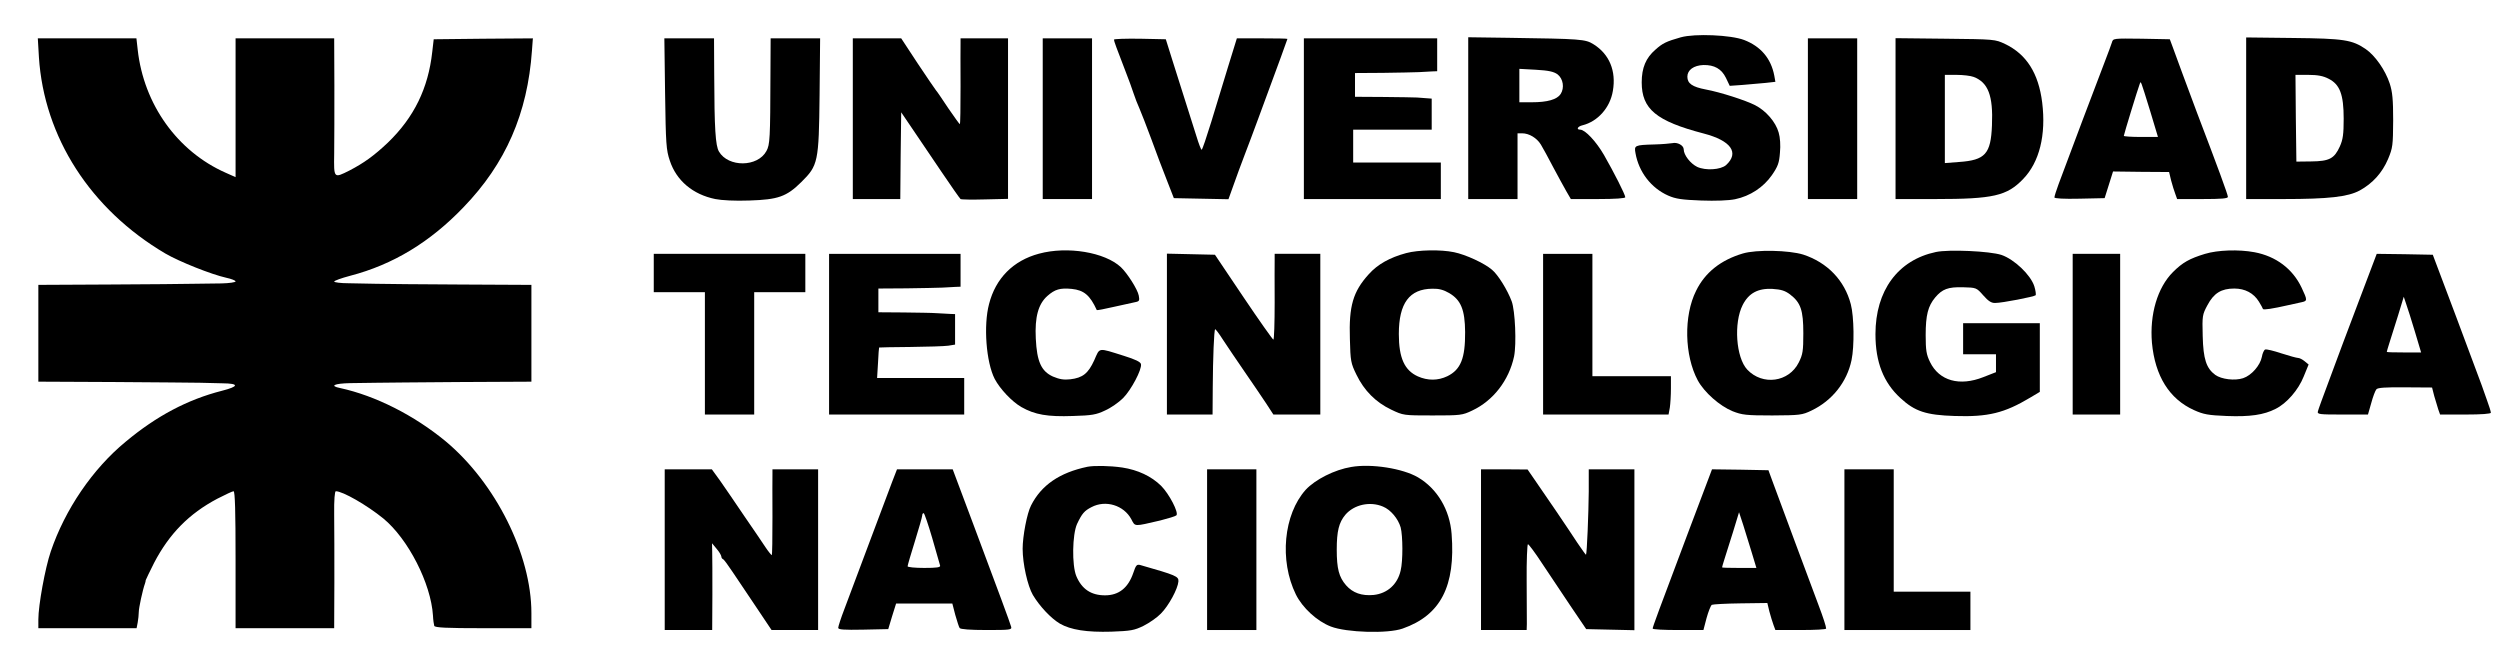 <?xml version="1.0" standalone="no"?>
<!DOCTYPE svg PUBLIC "-//W3C//DTD SVG 20010904//EN"
 "http://www.w3.org/TR/2001/REC-SVG-20010904/DTD/svg10.dtd">
<svg version="1.0" xmlns="http://www.w3.org/2000/svg"
 width="1369pt" height="354pt" viewBox="0 0 1369 354"
 preserveAspectRatio="xMidYMid meet">
<g transform="translate(0,354) scale(0.1,-0.1)"
fill="#000000" stroke="none">
<path d="M9205 3336 c-81 -23 -101 -33 -140 -68 -52 -45 -75 -99 -75 -179 0
-146 79 -212 339 -280 150 -39 197 -105 123 -173 -30 -26 -112 -31 -158 -10
-37 18 -74 65 -74 96 0 22 -35 41 -63 34 -12 -2 -56 -6 -97 -7 -109 -3 -112
-5 -104 -48 18 -103 86 -191 179 -232 41 -18 74 -23 180 -27 79 -3 152 0 186
7 83 17 156 66 202 132 33 48 40 67 44 123 4 39 1 84 -7 110 -16 58 -70 120
-129 150 -53 27 -190 71 -270 86 -74 14 -101 33 -101 70 0 37 35 62 88 64 60
1 99 -21 123 -70 l21 -44 71 5 c40 3 96 8 125 11 l54 6 -6 34 c-18 94 -74 160
-165 195 -73 28 -270 36 -346 15z"/>
<path d="M8040 2893 l0 -443 135 0 135 0 0 180 0 180 25 0 c39 0 81 -26 103
-62 11 -18 41 -73 67 -123 26 -49 59 -109 72 -132 l25 -43 149 0 c95 0 149 4
149 10 0 14 -62 136 -117 232 -43 74 -103 138 -130 138 -23 0 -14 18 13 24 84
21 151 97 166 188 19 109 -19 201 -105 255 -46 29 -67 30 -469 36 l-218 3 0
-443z m489 240 c31 -24 39 -74 17 -108 -20 -30 -72 -45 -158 -45 l-68 0 0 91
0 92 91 -5 c69 -4 97 -10 118 -25z"/>
<path d="M12300 2893 l0 -443 203 0 c249 0 354 12 419 47 71 39 123 97 155
172 26 62 27 75 28 211 0 116 -4 157 -19 203 -24 73 -80 153 -131 188 -75 51
-118 58 -398 61 l-257 3 0 -442z m451 216 c62 -31 83 -86 83 -219 0 -85 -4
-114 -21 -152 -30 -66 -57 -81 -156 -82 l-82 -1 -3 238 -2 237 70 0 c52 0 82
-6 111 -21z"/>
<path d="M213 3228 c28 -439 283 -835 692 -1076 77 -45 253 -115 334 -133 28
-6 51 -15 51 -20 0 -5 -35 -10 -77 -11 -43 0 -112 -2 -153 -2 -41 -1 -249 -3
-462 -4 l-388 -2 0 -265 0 -265 418 -2 c229 -2 440 -3 467 -4 28 -1 83 -2 123
-3 93 -1 91 -17 -3 -41 -188 -48 -358 -138 -527 -279 -181 -149 -332 -371
-410 -601 -31 -91 -68 -295 -68 -372 l0 -48 269 0 269 0 6 31 c3 17 6 43 6 58
0 22 21 120 34 156 2 6 4 13 4 18 1 4 22 47 46 95 83 159 191 269 346 351 43
22 83 41 89 41 8 0 11 -111 11 -375 l0 -375 270 0 270 0 1 248 c0 136 0 304
-1 375 -1 80 3 127 9 127 38 0 170 -76 260 -149 136 -112 261 -356 272 -532 1
-24 5 -50 7 -56 3 -10 66 -13 268 -13 l264 0 0 83 c0 320 -196 712 -469 940
-173 143 -385 250 -578 292 -60 12 -34 25 55 27 48 1 112 2 142 2 30 1 234 2
453 4 l397 2 0 265 0 265 -387 2 c-214 1 -422 3 -463 4 -41 1 -110 2 -152 3
-43 0 -78 5 -78 9 0 5 39 19 88 32 234 61 437 184 620 375 231 239 351 514
375 858 l5 67 -272 -2 -271 -3 -8 -69 c-22 -200 -100 -359 -243 -497 -76 -72
-132 -112 -211 -153 -86 -43 -85 -44 -83 92 1 64 1 233 1 375 l-1 257 -270 0
-270 0 0 -380 0 -380 -54 24 c-265 117 -449 375 -482 674 l-7 62 -270 0 -270
0 6 -102z"/>
<path d="M3642 3028 c4 -277 6 -309 26 -368 36 -109 126 -185 249 -210 34 -7
109 -11 187 -8 157 5 203 21 284 101 92 91 96 109 100 475 l3 312 -135 0 -136
0 -1 -192 c-1 -360 -3 -390 -22 -425 -48 -89 -209 -90 -260 -3 -19 32 -25 124
-26 423 l-1 197 -136 0 -136 0 4 -302z"/>
<path d="M4670 2890 l0 -440 130 0 130 0 2 238 3 237 61 -90 c33 -49 105 -155
159 -235 54 -80 101 -147 105 -150 5 -3 65 -4 134 -2 l126 3 0 440 0 439 -130
0 -130 0 0 -27 c-1 -16 0 -121 0 -235 0 -115 -1 -208 -4 -208 -2 0 -30 39 -63
87 -32 48 -62 93 -68 99 -5 6 -50 72 -100 147 l-90 137 -132 0 -133 0 0 -440z"/>
<path d="M5710 2890 l0 -440 135 0 135 0 0 440 0 440 -135 0 -135 0 0 -440z"/>
<path d="M6100 3323 c0 -8 14 -46 65 -178 15 -38 34 -90 42 -115 8 -25 23 -63
33 -85 10 -22 38 -96 64 -165 25 -69 63 -170 85 -225 l39 -100 149 -3 150 -3
28 78 c15 43 42 116 60 163 18 47 52 137 75 200 115 311 160 435 160 437 0 2
-62 3 -139 3 l-138 0 -47 -152 c-26 -84 -68 -222 -93 -305 -26 -84 -49 -153
-53 -153 -3 0 -16 33 -28 73 -26 82 -79 250 -132 417 l-36 115 -142 3 c-78 1
-142 -1 -142 -5z"/>
<path d="M7140 2890 l0 -440 375 0 375 0 0 100 0 100 -240 0 -240 0 0 90 0 90
215 0 215 0 0 85 0 85 -27 2 c-16 1 -39 3 -53 4 -14 1 -96 2 -182 3 l-158 1 0
65 0 65 153 1 c83 1 172 3 197 4 25 1 57 3 73 4 l27 1 0 90 0 90 -365 0 -365
0 0 -440z"/>
<path d="M9900 2890 l0 -440 135 0 135 0 0 440 0 440 -135 0 -135 0 0 -440z"/>
<path d="M10380 2891 l0 -441 218 0 c317 0 392 17 481 110 89 92 126 241 104
419 -20 160 -86 264 -203 320 -55 26 -57 26 -327 29 l-273 3 0 -440z m427 228
c80 -30 108 -102 101 -265 -6 -157 -37 -191 -180 -201 l-78 -6 0 242 0 241 64
0 c36 0 77 -5 93 -11z"/>
<path d="M11565 3308 c-4 -13 -22 -61 -40 -108 -32 -82 -204 -538 -252 -668
-13 -35 -23 -67 -23 -73 0 -6 52 -9 138 -7 l137 3 23 73 23 73 154 -2 153 -1
11 -46 c7 -26 17 -59 23 -74 l10 -28 139 0 c104 0 139 3 139 12 0 12 -54 159
-170 463 -21 55 -57 152 -80 215 -23 63 -48 131 -55 150 l-13 35 -155 3 c-154
2 -156 2 -162 -20z m209 -375 l43 -143 -93 0 c-52 0 -94 3 -94 6 0 7 76 255
87 284 7 18 3 27 57 -147z"/>
<path d="M5690 2151 c-142 -38 -238 -135 -274 -276 -31 -117 -16 -318 31 -410
29 -55 94 -124 146 -154 74 -42 143 -54 282 -49 104 3 128 7 176 30 32 14 76
45 99 68 44 44 104 157 98 186 -2 12 -31 26 -92 45 -147 46 -132 48 -164 -24
-33 -72 -63 -96 -131 -104 -36 -4 -59 0 -95 15 -64 29 -88 82 -94 208 -6 119
14 189 63 233 42 37 70 45 134 39 67 -7 100 -35 137 -116 1 -2 44 6 95 18 52
12 105 23 118 26 20 4 22 9 17 35 -6 34 -63 123 -98 156 -88 82 -293 116 -448
74z"/>
<path d="M7700 2154 c-89 -24 -156 -61 -205 -116 -86 -95 -109 -174 -103 -355
3 -120 5 -132 36 -195 42 -87 106 -151 190 -191 67 -32 68 -32 227 -32 153 0
163 1 217 27 115 54 201 165 229 296 14 68 6 251 -13 302 -23 62 -75 146 -108
173 -42 36 -144 83 -208 96 -72 15 -195 13 -262 -5z m236 -219 c64 -38 86 -91
87 -213 1 -144 -24 -206 -97 -242 -52 -25 -108 -25 -162 -1 -73 33 -104 101
-104 232 0 169 58 247 184 248 35 1 61 -6 92 -24z"/>
<path d="M9544 2152 c-121 -36 -207 -104 -256 -204 -69 -137 -64 -355 9 -491
36 -66 120 -140 191 -169 51 -20 73 -23 217 -23 152 1 163 2 215 27 113 54
194 156 219 276 16 76 14 238 -4 306 -34 131 -129 229 -261 272 -78 24 -256
28 -330 6z m258 -224 c59 -45 73 -87 73 -213 0 -97 -3 -116 -25 -160 -54 -108
-198 -128 -282 -39 -62 66 -75 256 -25 354 33 65 84 92 163 88 48 -3 69 -10
96 -30z"/>
<path d="M10601 2160 c-208 -44 -331 -211 -331 -450 0 -153 44 -265 137 -350
79 -73 140 -93 297 -98 183 -6 272 16 414 101 l52 31 0 188 0 188 -210 0 -210
0 0 -85 0 -85 90 0 90 0 0 -49 0 -49 -69 -27 c-131 -52 -242 -20 -292 82 -20
41 -24 64 -24 148 0 110 13 159 52 206 39 46 70 58 152 56 73 -2 74 -2 111
-44 28 -32 45 -43 66 -42 38 0 212 34 221 42 3 4 0 26 -7 49 -20 63 -110 148
-180 172 -64 21 -288 31 -359 16z"/>
<path d="M12075 2150 c-85 -26 -123 -47 -176 -100 -85 -85 -128 -232 -115
-387 17 -182 95 -308 231 -369 51 -23 77 -28 179 -32 126 -5 203 6 267 39 61
30 125 104 154 177 l27 66 -22 18 c-12 10 -28 18 -36 18 -7 0 -48 11 -91 25
-42 14 -82 24 -89 21 -6 -2 -15 -21 -18 -40 -9 -47 -57 -102 -103 -117 -46
-15 -118 -6 -152 18 -49 36 -66 86 -69 213 -3 111 -2 117 26 169 35 66 76 91
147 91 59 0 106 -25 135 -72 11 -18 21 -36 22 -40 3 -6 51 1 143 22 22 5 52
11 68 15 33 7 33 11 1 79 -49 104 -141 173 -259 195 -86 16 -201 12 -270 -9z"/>
<path d="M3580 2045 l0 -105 140 0 140 0 0 -335 0 -335 135 0 135 0 0 335 0
335 140 0 140 0 0 105 0 105 -415 0 -415 0 0 -105z"/>
<path d="M4540 1710 l0 -440 370 0 370 0 0 100 0 100 -238 0 -239 0 5 83 c2
45 5 83 6 84 1 1 78 2 171 3 94 1 187 4 208 7 l37 6 0 83 0 84 -27 1 c-16 1
-48 3 -73 4 -25 2 -107 3 -182 4 l-138 1 0 65 0 65 153 1 c83 1 172 3 197 4
25 1 57 3 73 4 l27 1 0 90 0 90 -360 0 -360 0 0 -440z"/>
<path d="M6390 1710 l0 -440 125 0 125 0 1 148 c1 163 7 313 13 319 2 2 22
-24 44 -59 23 -35 75 -112 117 -173 42 -60 94 -138 117 -172 l41 -63 129 0
128 0 0 440 0 440 -125 0 -125 0 0 -32 c-1 -18 0 -124 0 -235 0 -112 -3 -203
-7 -203 -4 1 -78 105 -164 233 l-156 232 -131 3 -132 3 0 -441z"/>
<path d="M8450 1710 l0 -440 344 0 343 0 7 38 c3 20 6 67 6 105 l0 67 -215 0
-215 0 0 335 0 335 -135 0 -135 0 0 -440z"/>
<path d="M11350 1710 l0 -440 130 0 130 0 0 440 0 440 -130 0 -130 0 0 -440z"/>
<path d="M12912 1878 c-57 -150 -114 -302 -127 -338 -76 -204 -88 -237 -92
-252 -5 -17 6 -18 135 -18 l139 0 18 63 c9 34 22 68 28 75 7 9 48 12 158 11
l147 -1 12 -47 c7 -25 17 -58 22 -73 l10 -28 139 0 c88 0 139 4 139 10 0 6 -9
36 -21 68 -11 31 -24 68 -29 82 -5 14 -67 180 -138 370 l-130 345 -153 3 -154
2 -103 -272z m312 -154 l34 -114 -94 0 c-52 0 -94 1 -94 3 0 2 6 23 14 48 8
24 29 91 47 149 l32 105 13 -39 c8 -21 29 -90 48 -152z"/>
<path d="M5955 984 c-153 -32 -253 -101 -309 -212 -22 -42 -46 -168 -46 -237
0 -82 27 -203 56 -253 37 -62 99 -128 148 -157 59 -34 147 -48 282 -44 106 4
125 7 176 32 32 16 75 46 95 67 43 43 93 136 96 176 2 28 -13 34 -209 90 -19
5 -24 -1 -38 -43 -28 -82 -79 -123 -155 -123 -76 0 -127 34 -157 105 -25 60
-22 229 4 286 27 57 40 72 79 92 78 41 177 10 218 -66 22 -42 12 -41 159 -7
43 11 83 23 88 28 14 14 -39 117 -84 162 -53 52 -127 87 -213 100 -70 10 -153
11 -190 4z"/>
<path d="M7400 983 c-92 -15 -198 -69 -250 -125 -121 -135 -145 -387 -54 -573
36 -73 116 -147 192 -176 85 -33 312 -40 393 -11 208 73 290 232 268 518 -10
133 -79 248 -184 310 -84 49 -255 76 -365 57z m173 -217 c42 -17 83 -66 97
-114 12 -46 13 -183 0 -236 -17 -76 -73 -126 -148 -134 -65 -6 -114 11 -151
53 -39 45 -51 91 -51 195 0 102 12 149 47 191 48 56 135 75 206 45z"/>
<path d="M3640 530 l0 -440 130 0 130 0 1 193 c0 105 0 212 -1 237 l-1 45 25
-30 c14 -16 25 -35 26 -42 0 -6 4 -13 9 -15 5 -1 28 -33 52 -69 24 -36 82
-123 129 -192 l85 -127 128 0 127 0 0 440 0 440 -125 0 -125 0 0 -27 c-1 -16
0 -121 0 -235 0 -115 -1 -208 -4 -208 -2 0 -18 19 -34 43 -15 23 -68 101 -117
172 -48 72 -108 158 -132 193 l-45 62 -129 0 -129 0 0 -440z"/>
<path d="M4886 903 c-14 -38 -71 -189 -127 -338 -56 -148 -116 -310 -135 -360
-19 -49 -34 -96 -34 -103 0 -10 31 -12 137 -10 l137 3 21 70 22 70 154 0 154
0 16 -62 c10 -34 20 -67 24 -72 4 -7 59 -11 147 -11 129 0 140 1 135 18 -7 25
-69 192 -203 550 l-117 312 -153 0 -152 0 -26 -67z m219 -310 c22 -75 41 -143
43 -150 3 -10 -18 -13 -87 -13 -50 0 -91 4 -91 9 0 5 18 67 40 137 22 71 40
134 40 141 0 7 3 13 8 13 4 0 25 -62 47 -137z"/>
<path d="M6610 530 l0 -440 135 0 135 0 0 440 0 440 -135 0 -135 0 0 -440z"/>
<path d="M8110 530 l0 -440 125 0 125 0 1 33 c0 17 0 123 -1 235 -1 111 3 202
7 202 4 0 39 -46 76 -103 37 -56 107 -160 155 -232 l88 -130 132 -3 132 -3 0
441 0 440 -125 0 -125 0 0 -122 c-1 -120 -10 -340 -15 -346 -1 -1 -22 28 -47
65 -44 68 -188 280 -244 360 l-29 42 -127 1 -128 0 0 -440z"/>
<path d="M9242 618 c-160 -425 -192 -511 -192 -520 0 -5 63 -8 139 -8 l139 0
17 65 c10 36 23 69 29 73 6 3 77 7 158 8 l146 2 11 -46 c7 -26 17 -59 23 -75
l10 -27 139 0 c77 0 139 3 139 8 0 11 -16 61 -43 132 -32 85 -223 598 -251
675 l-22 60 -154 3 -155 2 -133 -352z m351 -105 l25 -83 -94 0 c-52 0 -94 1
-94 3 0 2 6 23 14 48 8 24 29 91 47 149 l32 105 23 -70 c12 -38 33 -107 47
-152z"/>
<path d="M10100 530 l0 -440 345 0 345 0 0 105 0 105 -210 0 -210 0 0 335 0
335 -135 0 -135 0 0 -440z"/>
</g>
</svg>
